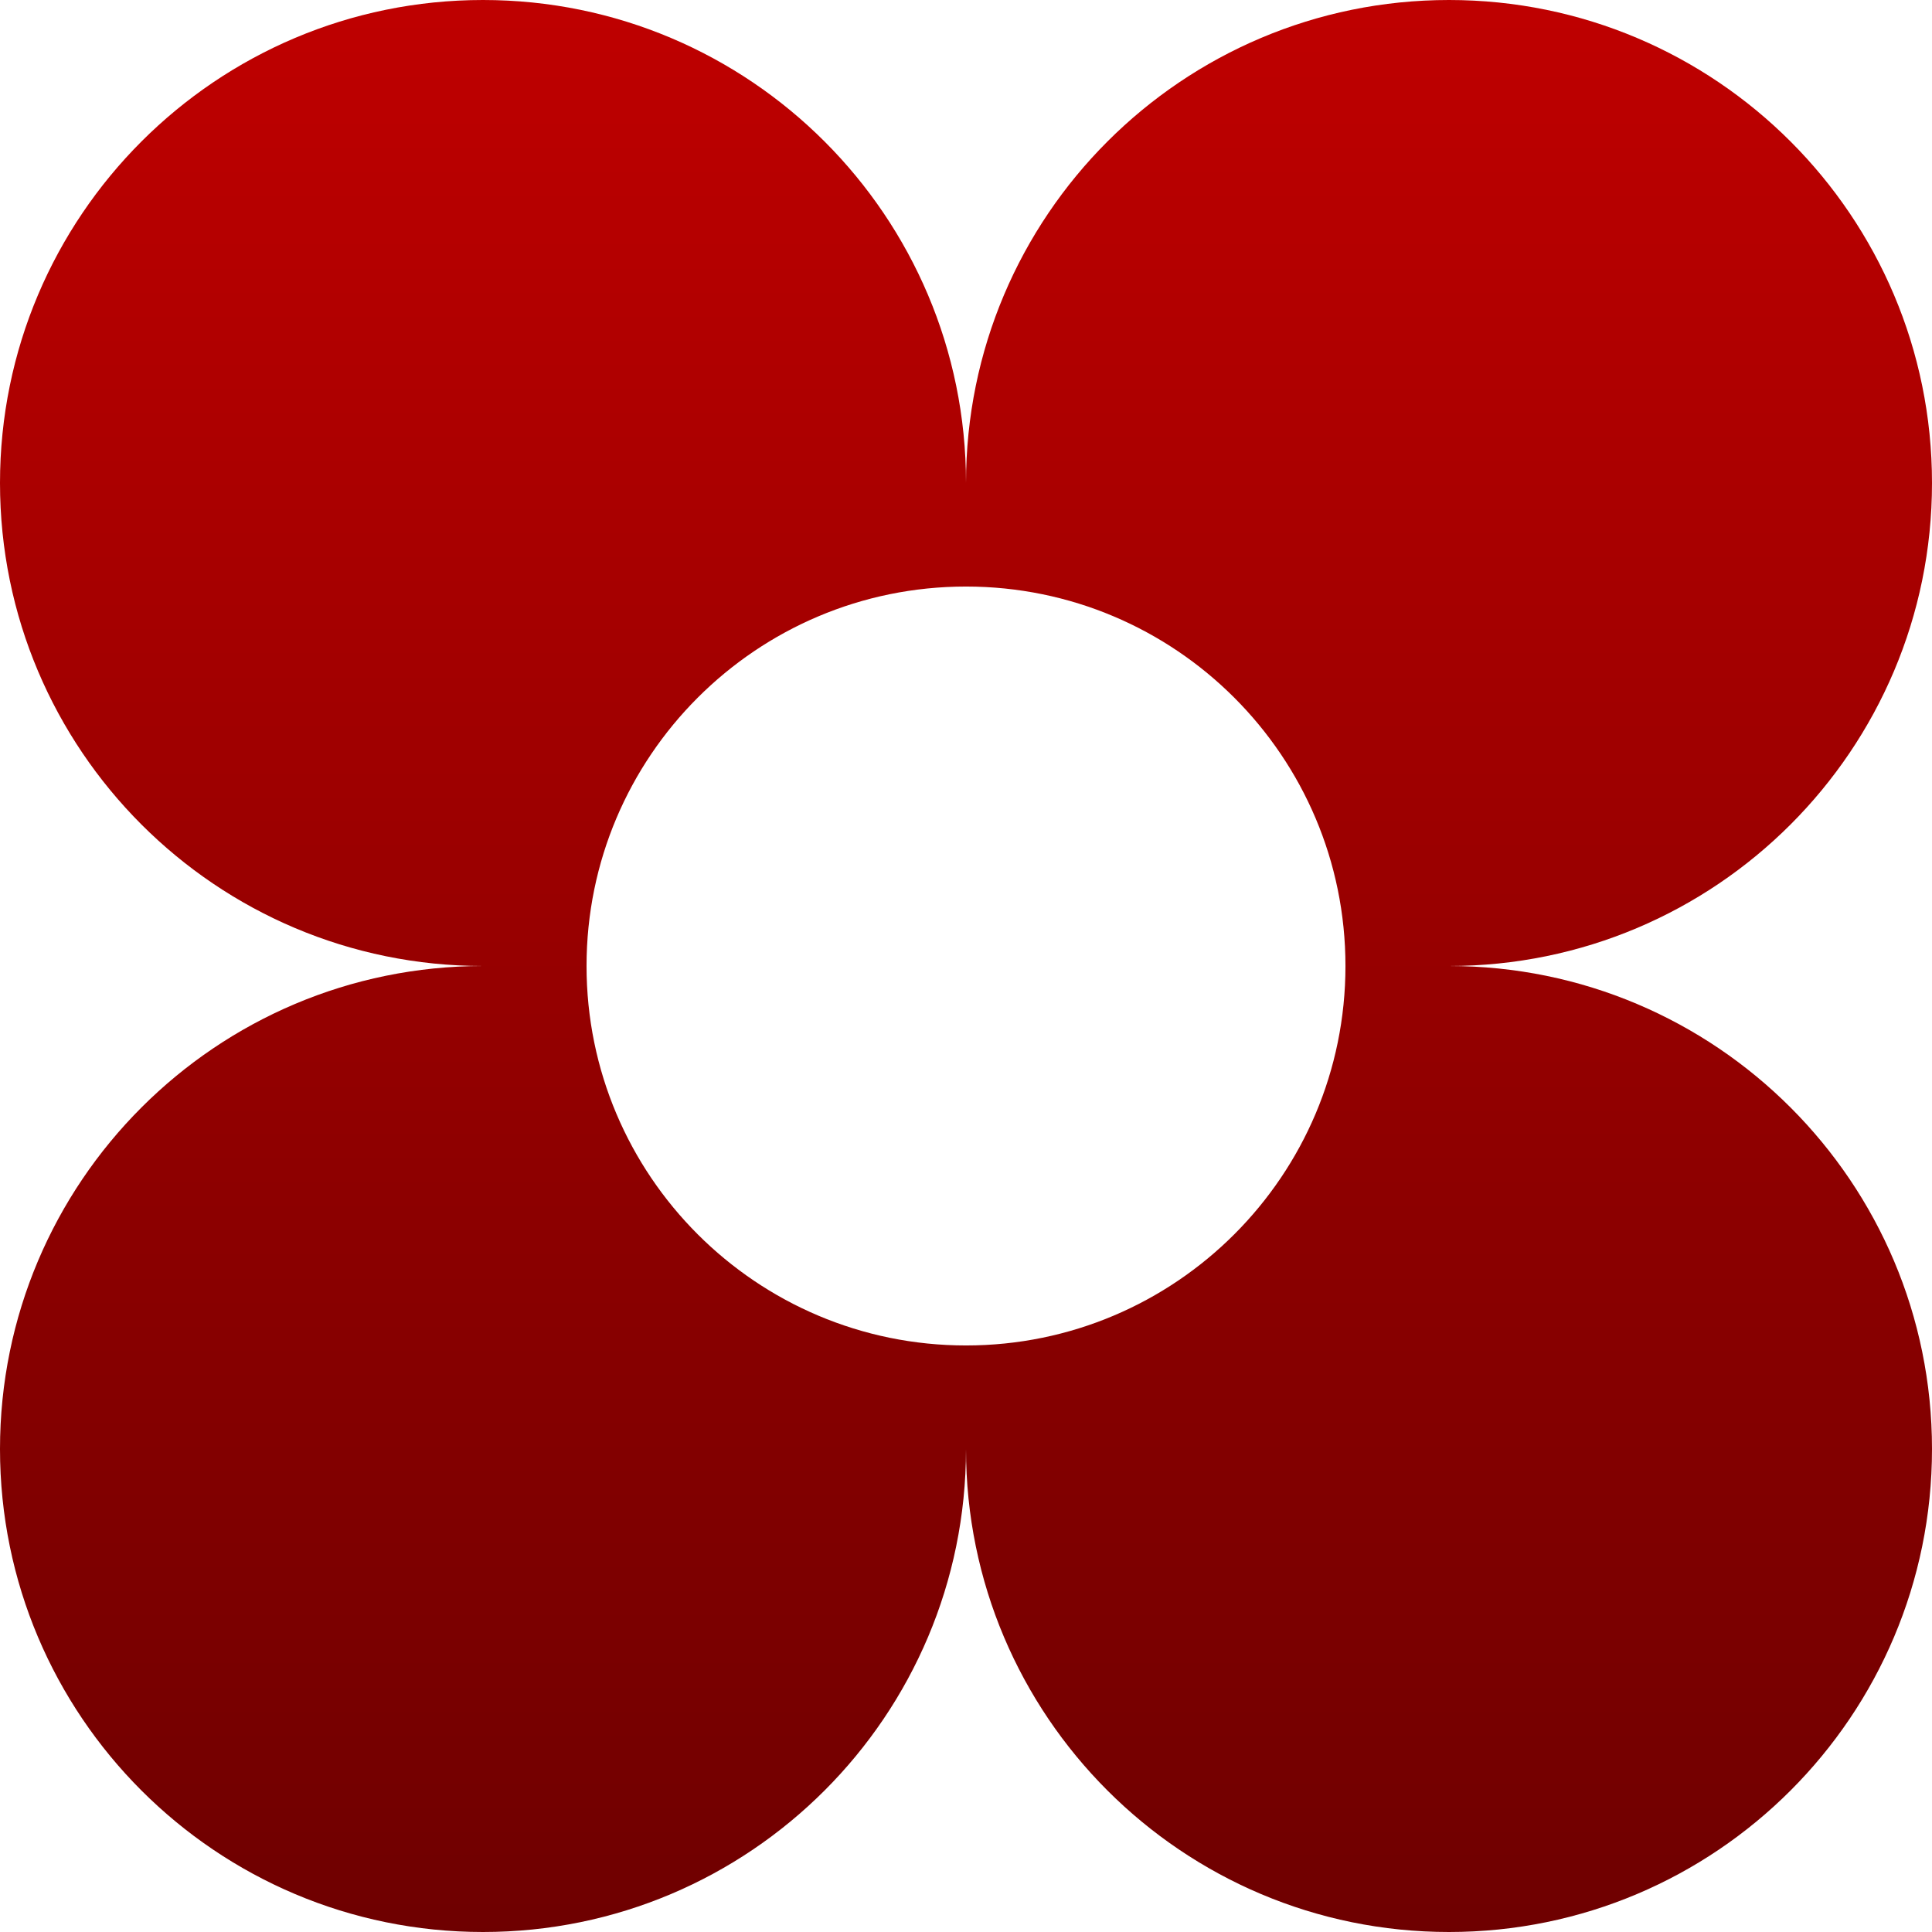 <svg xmlns="http://www.w3.org/2000/svg" xmlns:xlink="http://www.w3.org/1999/xlink" width="64" height="64" viewBox="0 0 64 64" version="1.1"><defs><linearGradient id="linear0" gradientUnits="userSpaceOnUse" x1="0" y1="0" x2="0" y2="1" gradientTransform="matrix(64,0,0,64,0,0)"><stop offset="0" style="stop-color:#bf0000;stop-opacity:1;"/><stop offset="1" style="stop-color:#6e0000;stop-opacity:1;"/></linearGradient></defs><g id="surface1"><path style=" stroke:none;fill-rule:evenodd;fill:url(#linear0);" d="M 16 32 C 7.164 32 0 24.836 0 16 C 0 7.164 7.164 0 16 0 C 24.836 0 32 7.164 32 16 C 32 7.164 39.164 0 48 0 C 56.836 0 64 7.164 64 16 C 64 24.836 56.836 32 48 32 C 56.836 32 64 39.164 64 48 C 64 56.836 56.836 64 48 64 C 39.164 64 32 56.836 32 48 C 32 56.836 24.836 64 16 64 C 7.164 64 0 56.836 0 48 C 0 39.164 7.164 32 16 32 Z M 44.57 32 C 44.57 38.941 38.941 44.57 32 44.57 C 25.059 44.57 19.43 38.941 19.43 32 C 19.43 25.059 25.059 19.43 32 19.43 C 38.941 19.43 44.57 25.059 44.57 32 Z M 44.57 32 "/></g></svg>
